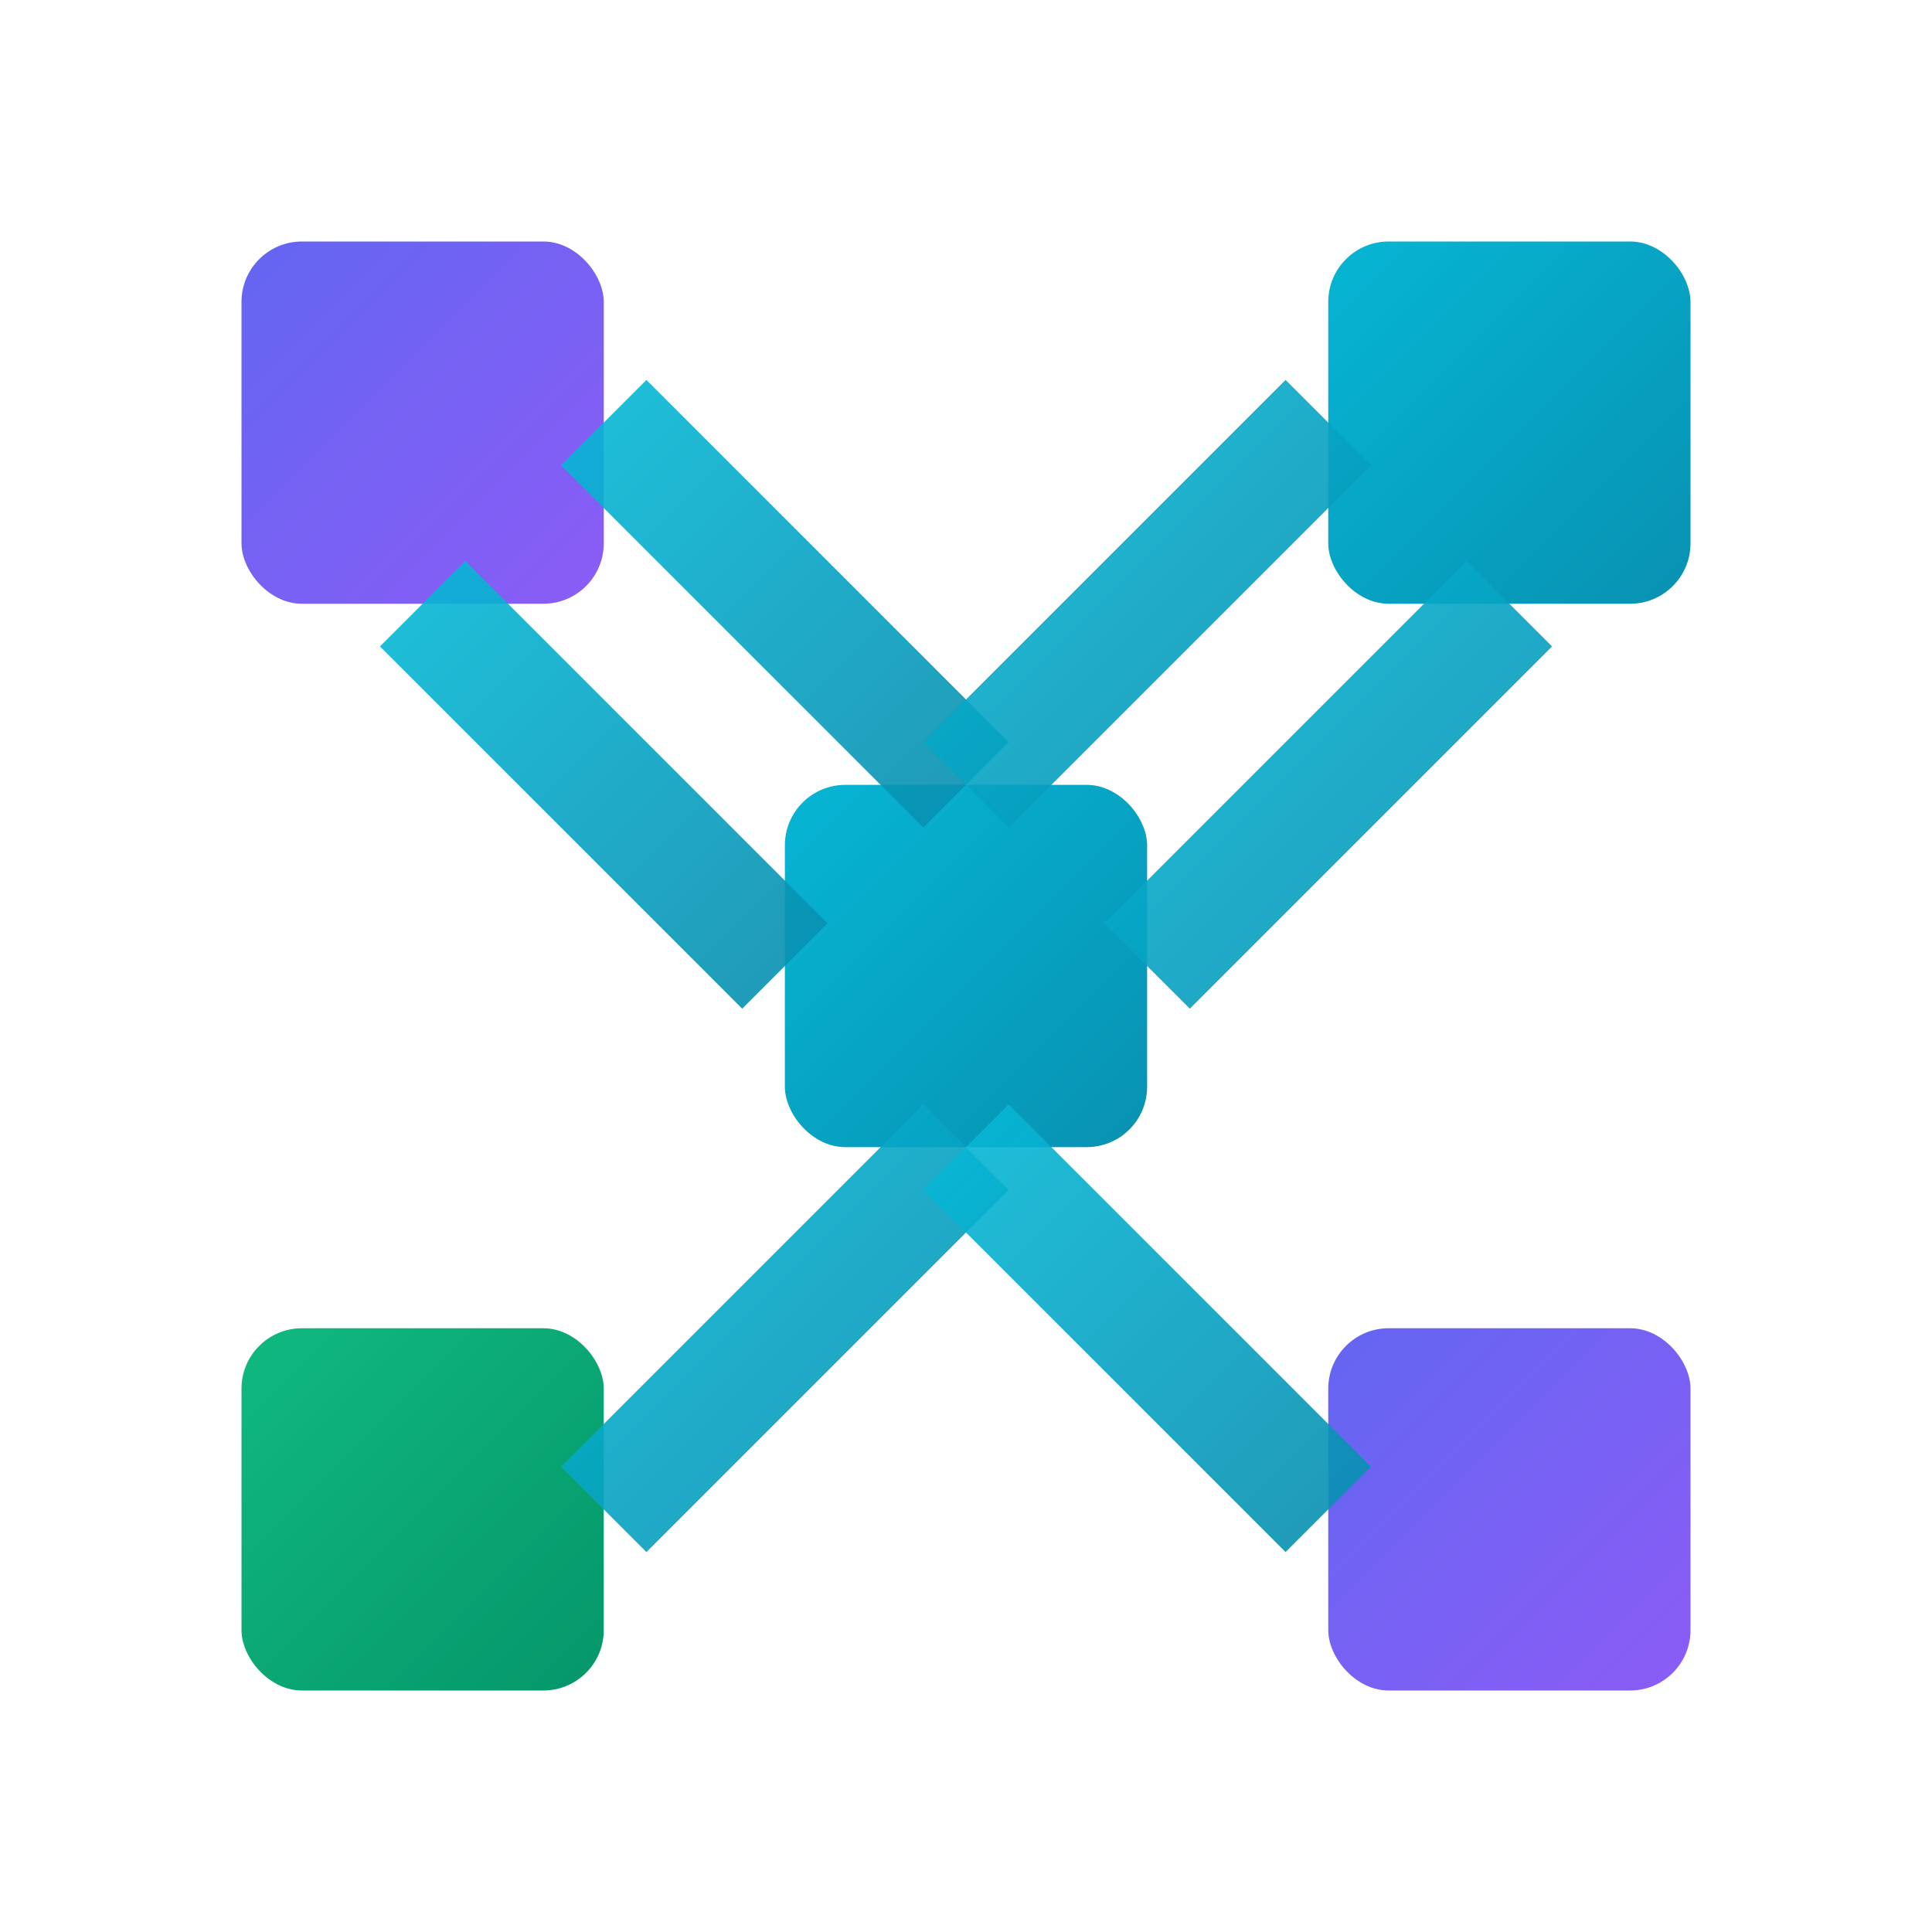 <svg width="32" height="32" viewBox="0 0 32 32" xmlns="http://www.w3.org/2000/svg">
  <defs>
    <linearGradient id="primaryGradient" x1="0%" y1="0%" x2="100%" y2="100%">
      <stop offset="0%" style="stop-color:#6366f1;stop-opacity:1" />
      <stop offset="100%" style="stop-color:#8b5cf6;stop-opacity:1" />
    </linearGradient>
    
    <linearGradient id="secondaryGradient" x1="0%" y1="0%" x2="100%" y2="100%">
      <stop offset="0%" style="stop-color:#06b6d4;stop-opacity:1" />
      <stop offset="100%" style="stop-color:#0891b2;stop-opacity:1" />
    </linearGradient>
    
    <linearGradient id="accentGradient" x1="0%" y1="0%" x2="100%" y2="100%">
      <stop offset="0%" style="stop-color:#10b981;stop-opacity:1" />
      <stop offset="100%" style="stop-color:#059669;stop-opacity:1" />
    </linearGradient>
    
    <filter id="glow" x="-50%" y="-50%" width="200%" height="200%">
      <feGaussianBlur stdDeviation="0.5" result="coloredBlur"/>
      <feMerge> 
        <feMergeNode in="coloredBlur"/>
        <feMergeNode in="SourceGraphic"/>
      </feMerge>
    </filter>
  </defs>
  
  <!-- Modern square nodes -->
  <rect x="4" y="4" width="6" height="6" rx="1" fill="url(#primaryGradient)" filter="url(#glow)"/>
  <rect x="22" y="4" width="6" height="6" rx="1" fill="url(#secondaryGradient)" filter="url(#glow)"/>
  <rect x="4" y="22" width="6" height="6" rx="1" fill="url(#accentGradient)" filter="url(#glow)"/>
  <rect x="22" y="22" width="6" height="6" rx="1" fill="url(#primaryGradient)" filter="url(#glow)"/>
  <rect x="13" y="13" width="6" height="6" rx="1" fill="url(#secondaryGradient)" filter="url(#glow)"/>
  
  <!-- Clean connecting lines -->
  <line x1="10" y1="7" x2="22" y2="7" stroke="url(#primaryGradient)" stroke-width="1.5" opacity="0.8"/>
  <line x1="7" y1="10" x2="7" y2="22" stroke="url(#secondaryGradient)" stroke-width="1.5" opacity="0.8"/>
  <line x1="25" y1="10" x2="25" y2="22" stroke="url(#accentGradient)" stroke-width="1.5" opacity="0.8"/>
  <line x1="10" y1="25" x2="22" y2="25" stroke="url(#primaryGradient)" stroke-width="1.5" opacity="0.8"/>
  
  <!-- Central connections -->
  <line x1="10" y1="7" x2="16" y2="13" stroke="url(#secondaryGradient)" stroke-width="2" opacity="0.9"/>
  <line x1="22" y1="7" x2="16" y2="13" stroke="url(#secondaryGradient)" stroke-width="2" opacity="0.9"/>
  <line x1="7" y1="10" x2="13" y2="16" stroke="url(#secondaryGradient)" stroke-width="2" opacity="0.9"/>
  <line x1="25" y1="10" x2="19" y2="16" stroke="url(#secondaryGradient)" stroke-width="2" opacity="0.9"/>
  <line x1="10" y1="25" x2="16" y2="19" stroke="url(#secondaryGradient)" stroke-width="2" opacity="0.9"/>
  <line x1="22" y1="25" x2="16" y2="19" stroke="url(#secondaryGradient)" stroke-width="2" opacity="0.9"/>
</svg> 